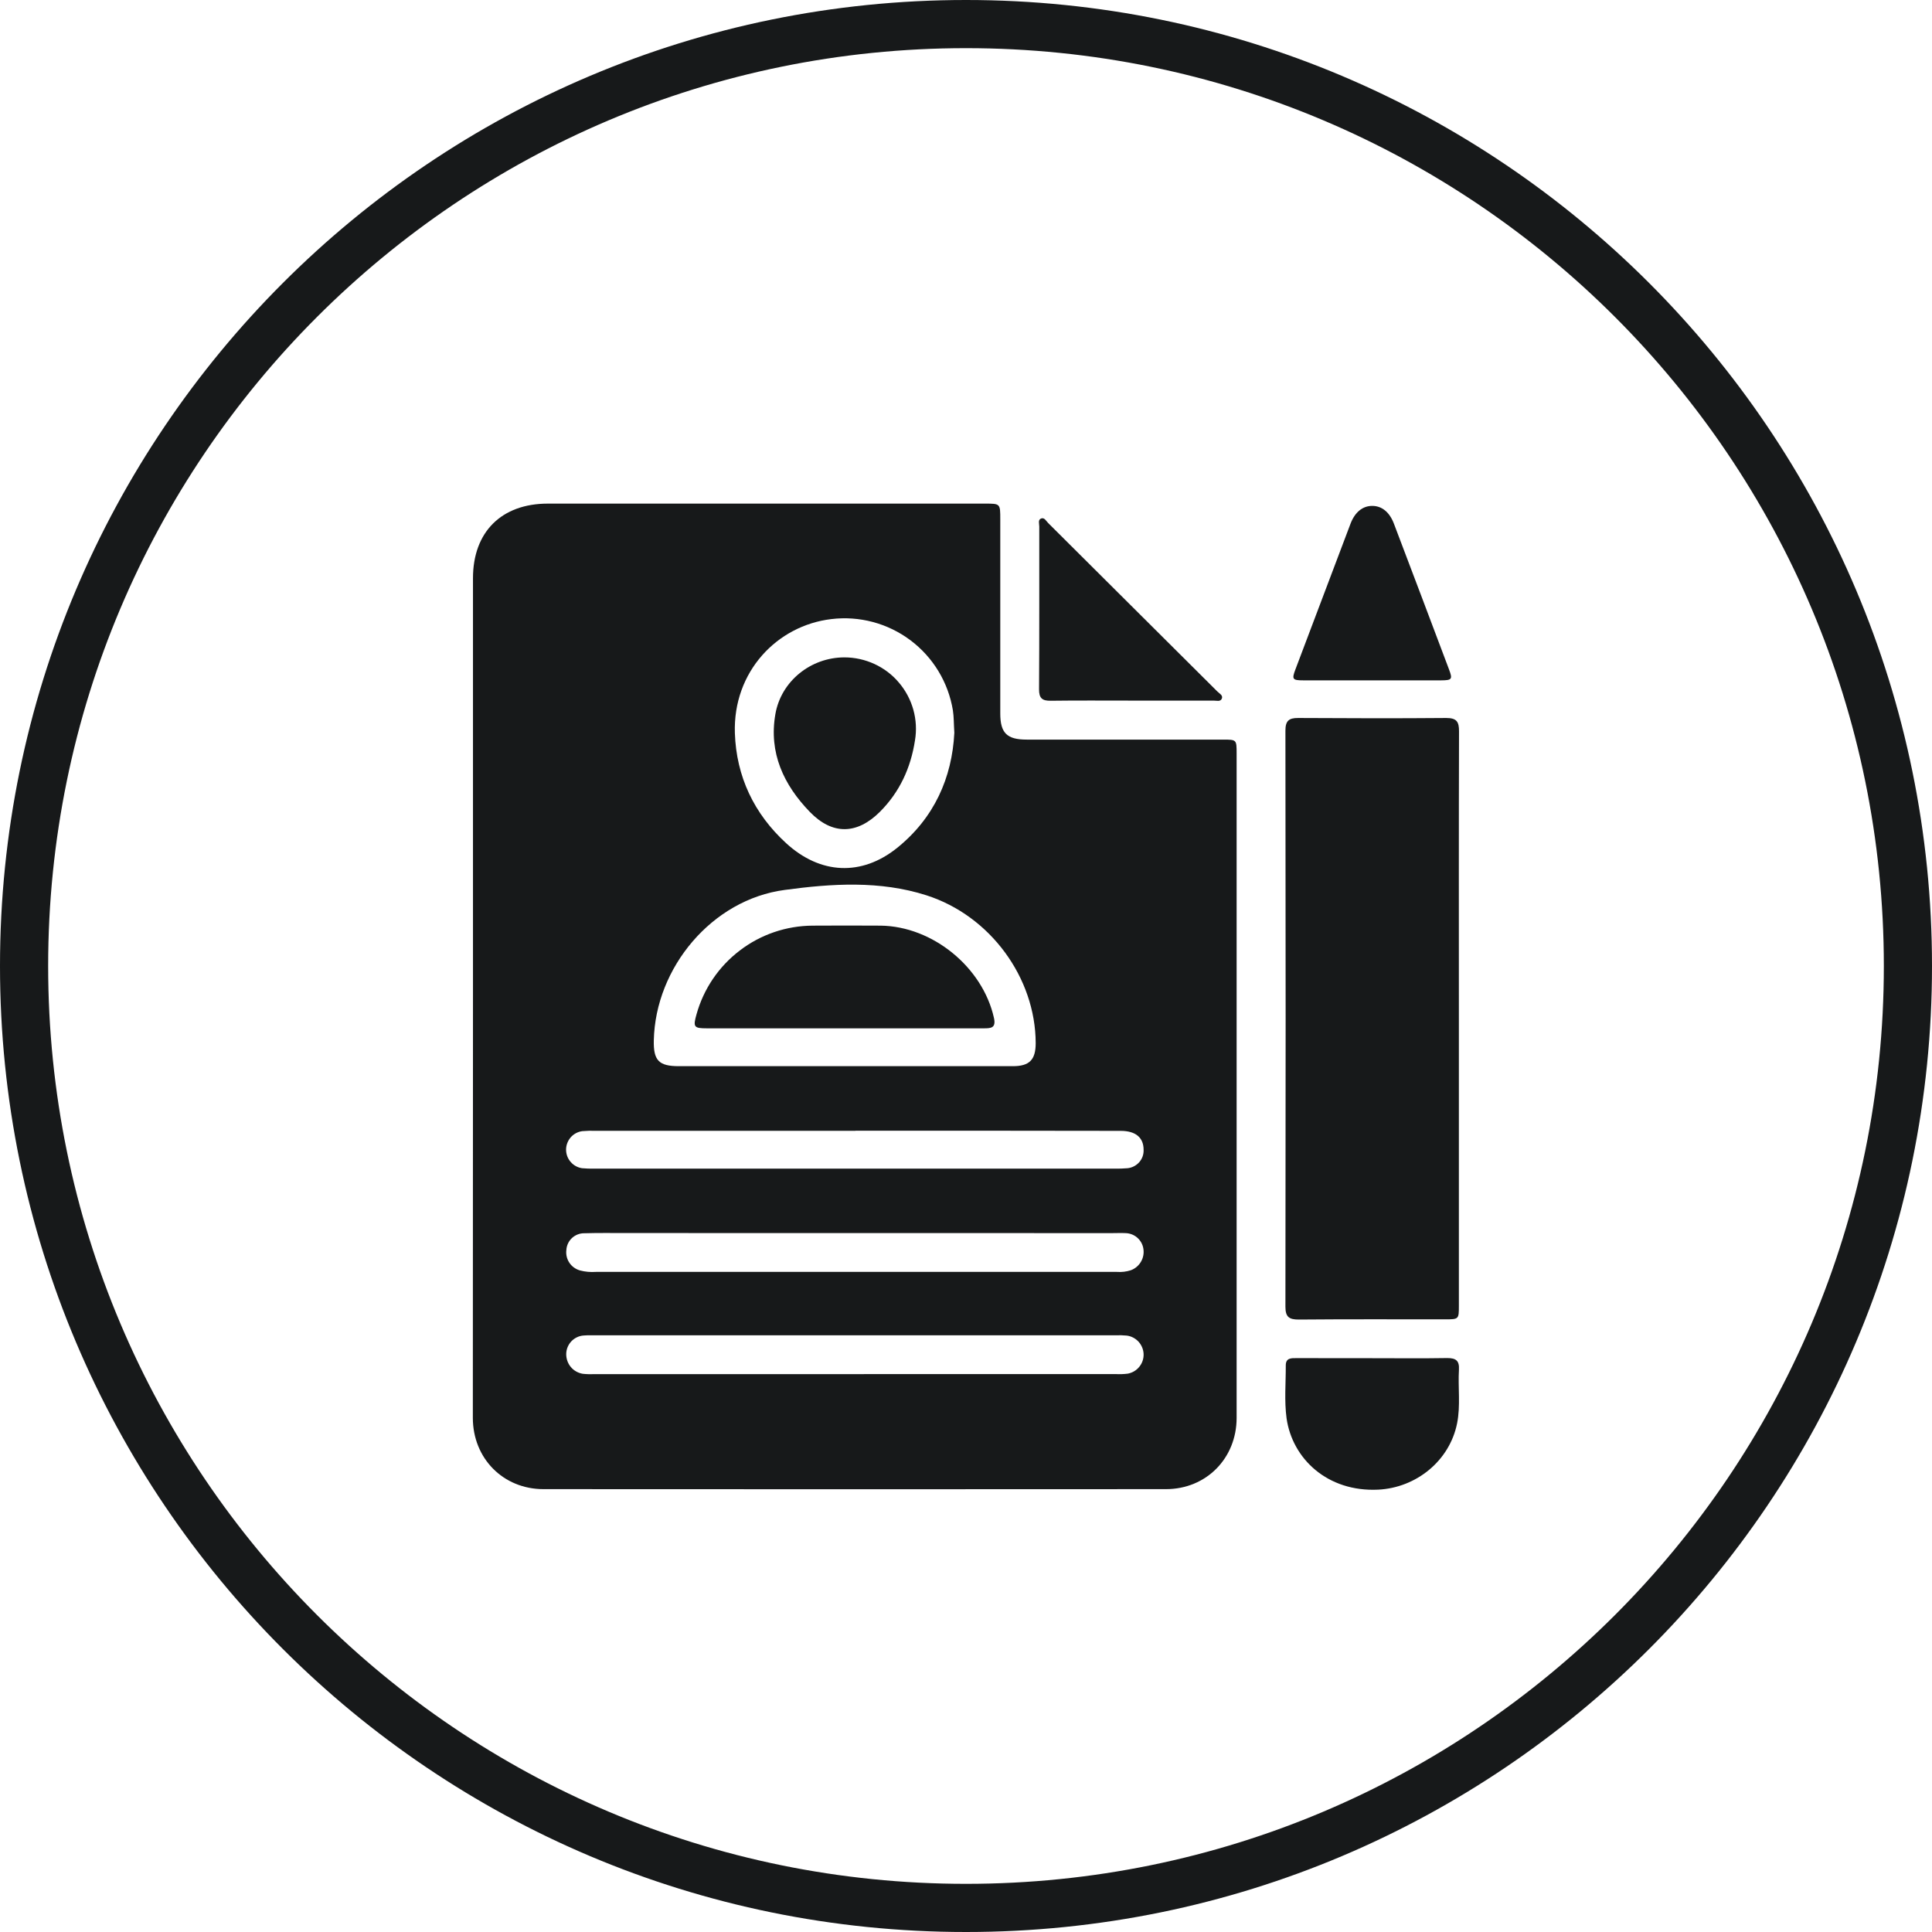 <svg width="27" height="27" viewBox="0 0 27 27" fill="none" xmlns="http://www.w3.org/2000/svg">
<path fill-rule="evenodd" clip-rule="evenodd" d="M13.5 0.673C6.416 0.673 0.673 6.416 0.673 13.5C0.673 20.584 6.416 26.327 13.5 26.327C20.584 26.327 26.327 20.584 26.327 13.5C26.327 6.416 20.584 0.673 13.5 0.673ZM0 13.5C0 6.044 6.044 0 13.5 0C20.956 0 27 6.044 27 13.5C27 20.956 20.956 27 13.5 27C6.044 27 0 20.956 0 13.5Z" fill="#17191A"/>
<path d="M6.61 13.926C6.61 11.978 6.61 10.03 6.61 8.081C6.61 7.434 7.008 7.038 7.657 7.038C9.693 7.038 11.73 7.038 13.767 7.038C13.979 7.038 13.979 7.038 13.979 7.257C13.979 8.162 13.979 9.066 13.979 9.97C13.979 10.245 14.072 10.336 14.349 10.336H17.09C17.281 10.336 17.282 10.336 17.282 10.53C17.282 13.625 17.282 16.72 17.282 19.815C17.282 20.379 16.858 20.811 16.294 20.811C13.394 20.813 10.495 20.813 7.596 20.811C7.031 20.811 6.608 20.38 6.608 19.814C6.608 17.851 6.609 15.889 6.61 13.926ZM11.807 14.9C12.59 14.9 13.373 14.9 14.155 14.9C14.388 14.9 14.474 14.81 14.474 14.577C14.471 13.665 13.84 12.798 12.947 12.512C12.297 12.304 11.623 12.348 10.966 12.437C9.952 12.571 9.159 13.521 9.137 14.54C9.131 14.82 9.207 14.9 9.487 14.9C10.26 14.901 11.034 14.901 11.807 14.9ZM13.337 10.241C13.329 10.114 13.331 10.02 13.317 9.928C13.253 9.537 13.041 9.186 12.724 8.948C12.407 8.71 12.01 8.604 11.617 8.652C10.86 8.742 10.242 9.387 10.27 10.245C10.29 10.851 10.537 11.373 10.989 11.786C11.463 12.219 12.039 12.25 12.538 11.849C13.056 11.431 13.305 10.869 13.337 10.241ZM8.753 17.232C8.558 17.232 8.362 17.229 8.166 17.235C8.102 17.234 8.041 17.258 7.994 17.301C7.947 17.345 7.919 17.404 7.915 17.468C7.907 17.531 7.922 17.595 7.957 17.647C7.992 17.7 8.046 17.738 8.107 17.755C8.179 17.774 8.254 17.78 8.328 17.775H15.61C15.675 17.78 15.741 17.772 15.803 17.752C15.863 17.73 15.913 17.688 15.945 17.633C15.977 17.579 15.989 17.514 15.979 17.452C15.97 17.391 15.939 17.336 15.893 17.296C15.847 17.256 15.788 17.234 15.727 17.233C15.667 17.23 15.607 17.233 15.546 17.233L8.753 17.232ZM15.593 19.203C15.649 19.206 15.706 19.204 15.761 19.197C15.825 19.185 15.882 19.151 15.922 19.101C15.963 19.051 15.984 18.988 15.982 18.924C15.98 18.859 15.954 18.798 15.911 18.75C15.867 18.703 15.808 18.672 15.745 18.665C15.693 18.66 15.642 18.659 15.591 18.661H8.267C8.229 18.66 8.192 18.661 8.155 18.664C8.089 18.669 8.028 18.699 7.983 18.747C7.938 18.796 7.913 18.859 7.913 18.925C7.913 18.991 7.936 19.055 7.978 19.105C8.02 19.155 8.079 19.188 8.144 19.199C8.2 19.205 8.256 19.206 8.312 19.204L15.593 19.203ZM11.955 15.803H8.319C8.259 15.801 8.198 15.803 8.138 15.808C8.075 15.816 8.018 15.847 7.976 15.894C7.935 15.942 7.911 16.003 7.911 16.066C7.911 16.129 7.933 16.19 7.975 16.238C8.016 16.286 8.073 16.317 8.135 16.326C8.191 16.331 8.247 16.333 8.304 16.332H15.575C15.636 16.333 15.697 16.331 15.757 16.326C15.82 16.32 15.879 16.289 15.921 16.242C15.963 16.194 15.985 16.132 15.982 16.068C15.982 15.9 15.873 15.804 15.662 15.804C14.426 15.802 13.19 15.801 11.955 15.802V15.803Z" fill="#17191A"/>
<path d="M20.388 14.234C20.388 15.572 20.388 16.909 20.388 18.247C20.388 18.437 20.388 18.438 20.192 18.438C19.512 18.438 18.831 18.435 18.151 18.441C18.017 18.441 17.964 18.407 17.964 18.262C17.968 15.578 17.968 12.894 17.964 10.21C17.964 10.075 18.011 10.033 18.142 10.034C18.832 10.038 19.523 10.04 20.212 10.034C20.357 10.034 20.391 10.086 20.39 10.223C20.386 11.559 20.388 12.897 20.388 14.234Z" fill="#17191A"/>
<path d="M19.179 18.981C19.529 18.981 19.878 18.985 20.227 18.979C20.348 18.979 20.396 19.017 20.389 19.14C20.374 19.39 20.413 19.643 20.363 19.892C20.258 20.415 19.793 20.791 19.262 20.818C18.55 20.853 18.06 20.384 17.98 19.821C17.947 19.576 17.97 19.328 17.969 19.081C17.969 18.976 18.046 18.98 18.117 18.98L19.179 18.981Z" fill="#17191A"/>
<path d="M15.816 9.791C15.439 9.791 15.062 9.788 14.685 9.793C14.567 9.795 14.52 9.759 14.521 9.634C14.526 8.876 14.523 8.117 14.524 7.358C14.524 7.32 14.503 7.263 14.55 7.246C14.597 7.228 14.62 7.282 14.649 7.31C15.437 8.094 16.226 8.879 17.014 9.665C17.041 9.692 17.095 9.717 17.075 9.764C17.054 9.811 17 9.79 16.961 9.791C16.579 9.792 16.198 9.791 15.816 9.791Z" fill="#17191A"/>
<path d="M19.177 9.508C18.855 9.508 18.534 9.508 18.212 9.508C18.063 9.508 18.052 9.492 18.103 9.357C18.36 8.677 18.617 7.998 18.874 7.318C18.936 7.156 19.044 7.07 19.177 7.07C19.31 7.07 19.418 7.155 19.48 7.318C19.738 7.997 19.995 8.677 20.251 9.357C20.302 9.492 20.291 9.507 20.142 9.508C19.82 9.508 19.499 9.508 19.177 9.508Z" fill="#17191A"/>
<path d="M11.805 14.371C11.163 14.371 10.52 14.371 9.878 14.371C9.696 14.371 9.684 14.352 9.734 14.175C9.833 13.82 10.045 13.507 10.338 13.284C10.63 13.06 10.988 12.938 11.357 12.936C11.673 12.934 11.99 12.934 12.307 12.936C13.035 12.945 13.734 13.518 13.891 14.227C13.922 14.369 13.846 14.371 13.747 14.371C13.1 14.37 12.453 14.37 11.805 14.371Z" fill="#17191A"/>
<path d="M11.801 9.187C11.946 9.187 12.089 9.219 12.22 9.279C12.352 9.34 12.469 9.428 12.562 9.539C12.656 9.649 12.725 9.779 12.764 9.918C12.803 10.058 12.811 10.204 12.787 10.347C12.728 10.731 12.573 11.069 12.297 11.345C11.976 11.665 11.632 11.671 11.318 11.347C10.951 10.968 10.742 10.52 10.836 9.98C10.916 9.518 11.332 9.187 11.801 9.187Z" fill="#17191A"/>
</svg>
